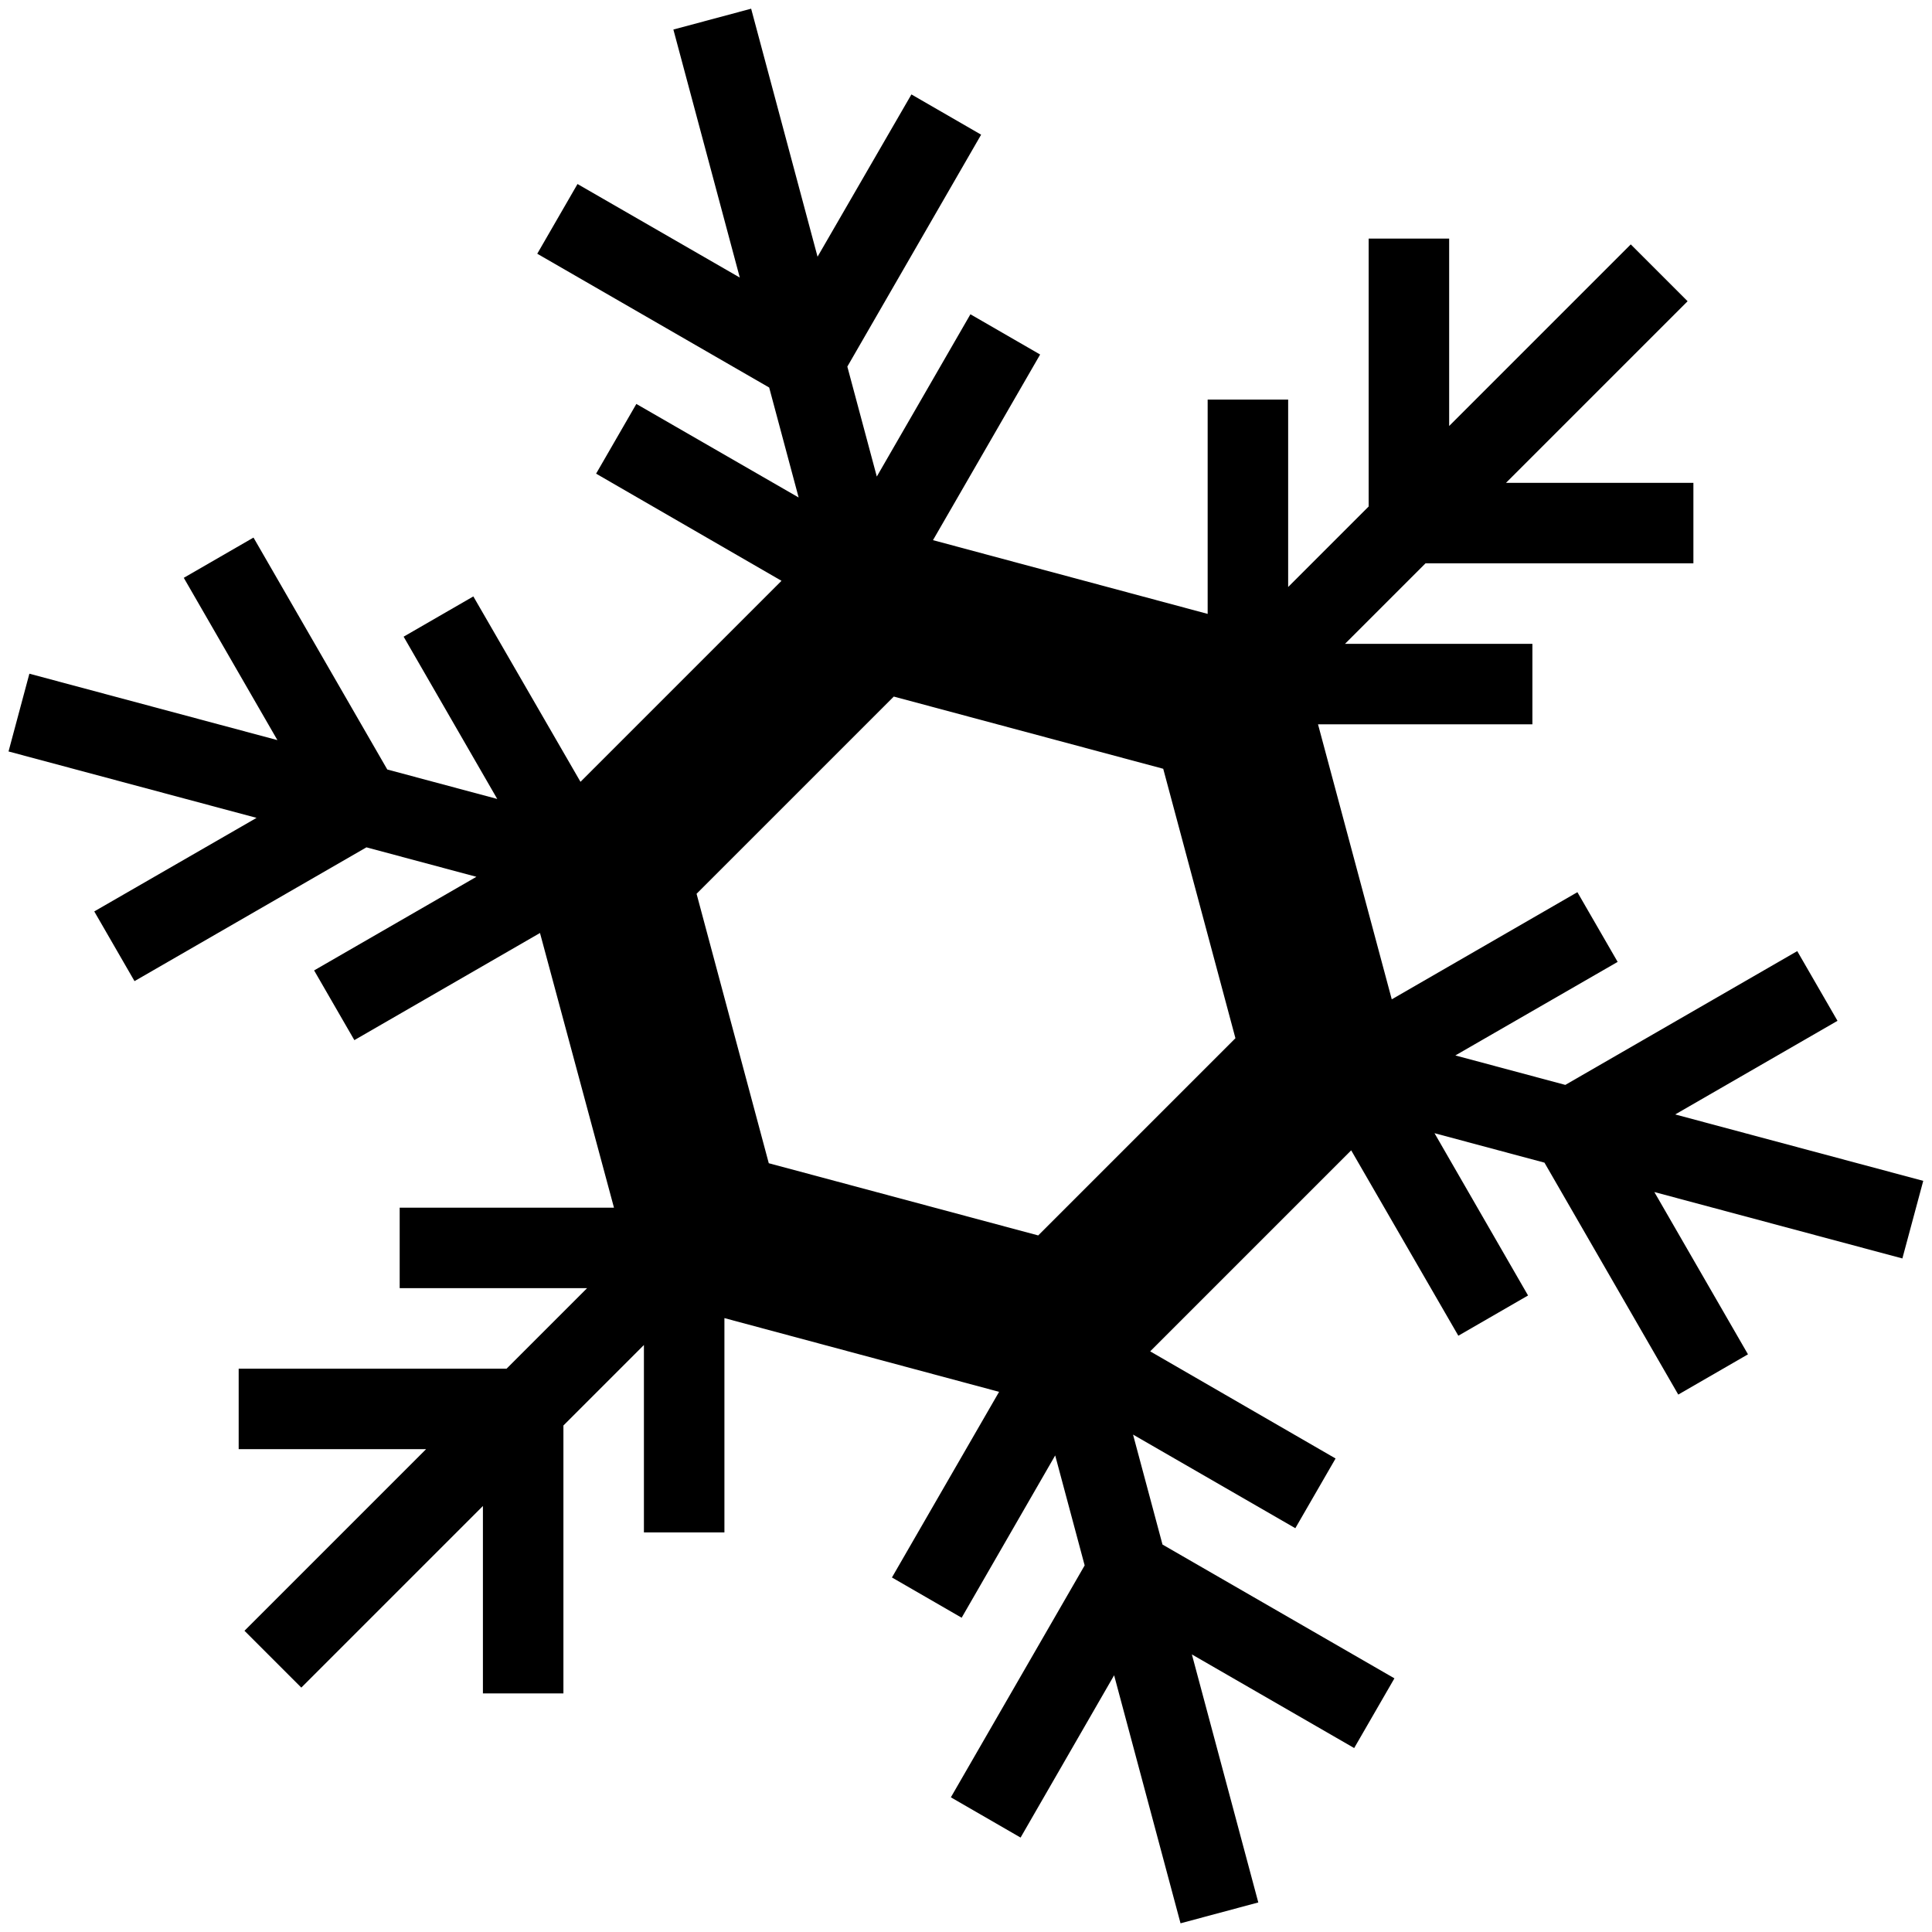 <svg version="1.1" xmlns="http://www.w3.org/2000/svg" width="24" height="24" viewBox="0 0 24 24">
   <path d="M23.891 14.669l-3.081-0.825 2.016-1.163-0.5-0.866-2.881 1.662-1.366-0.366 2.016-1.162-0.5-0.866-2.306 1.331-0.916-3.416h2.663v-1h-2.328l1-1h3.328v-1h-2.328l2.256-2.256-0.706-0.706-2.256 2.256v-2.328h-1v3.328l-1 1v-2.328h-1v2.662l-3.412-0.916 1.331-2.306-0.866-0.5-1.163 2.016-0.366-1.366 1.662-2.881-0.866-0.5-1.166 2.016-0.825-3.081-0.966 0.259 0.825 3.081-2.016-1.162-0.5 0.866 2.881 1.662 0.366 1.366-2.016-1.162-0.5 0.866 2.303 1.331-2.497 2.497-1.331-2.303-0.866 0.5 1.163 2.016-1.366-0.366-1.662-2.881-0.866 0.5 1.163 2.016-3.081-0.825-0.259 0.966 3.081 0.825-2.016 1.162 0.5 0.866 2.881-1.662 1.366 0.366-2.016 1.163 0.5 0.866 2.306-1.331 0.919 3.412h-2.662v1h2.328l-1 1h-3.328v1h2.328l-2.256 2.256 0.706 0.706 2.256-2.256v2.328h1v-3.328l1-1v2.328h1v-2.662l3.412 0.916-1.331 2.306 0.866 0.5 1.162-2.016 0.366 1.366-1.662 2.881 0.866 0.5 1.162-2.016 0.825 3.081 0.966-0.259-0.825-3.081 2.016 1.163 0.5-0.866-2.881-1.662-0.366-1.366 2.016 1.163 0.5-0.866-2.303-1.331 2.497-2.497 1.331 2.303 0.866-0.5-1.162-2.016 1.366 0.366 1.662 2.881 0.866-0.5-1.163-2.016 3.081 0.825 0.259-0.963zM12.897 15.347l-3.347-0.897-0.897-3.347 2.45-2.45 3.347 0.897 0.897 3.347-2.45 2.45z" />
</svg>

